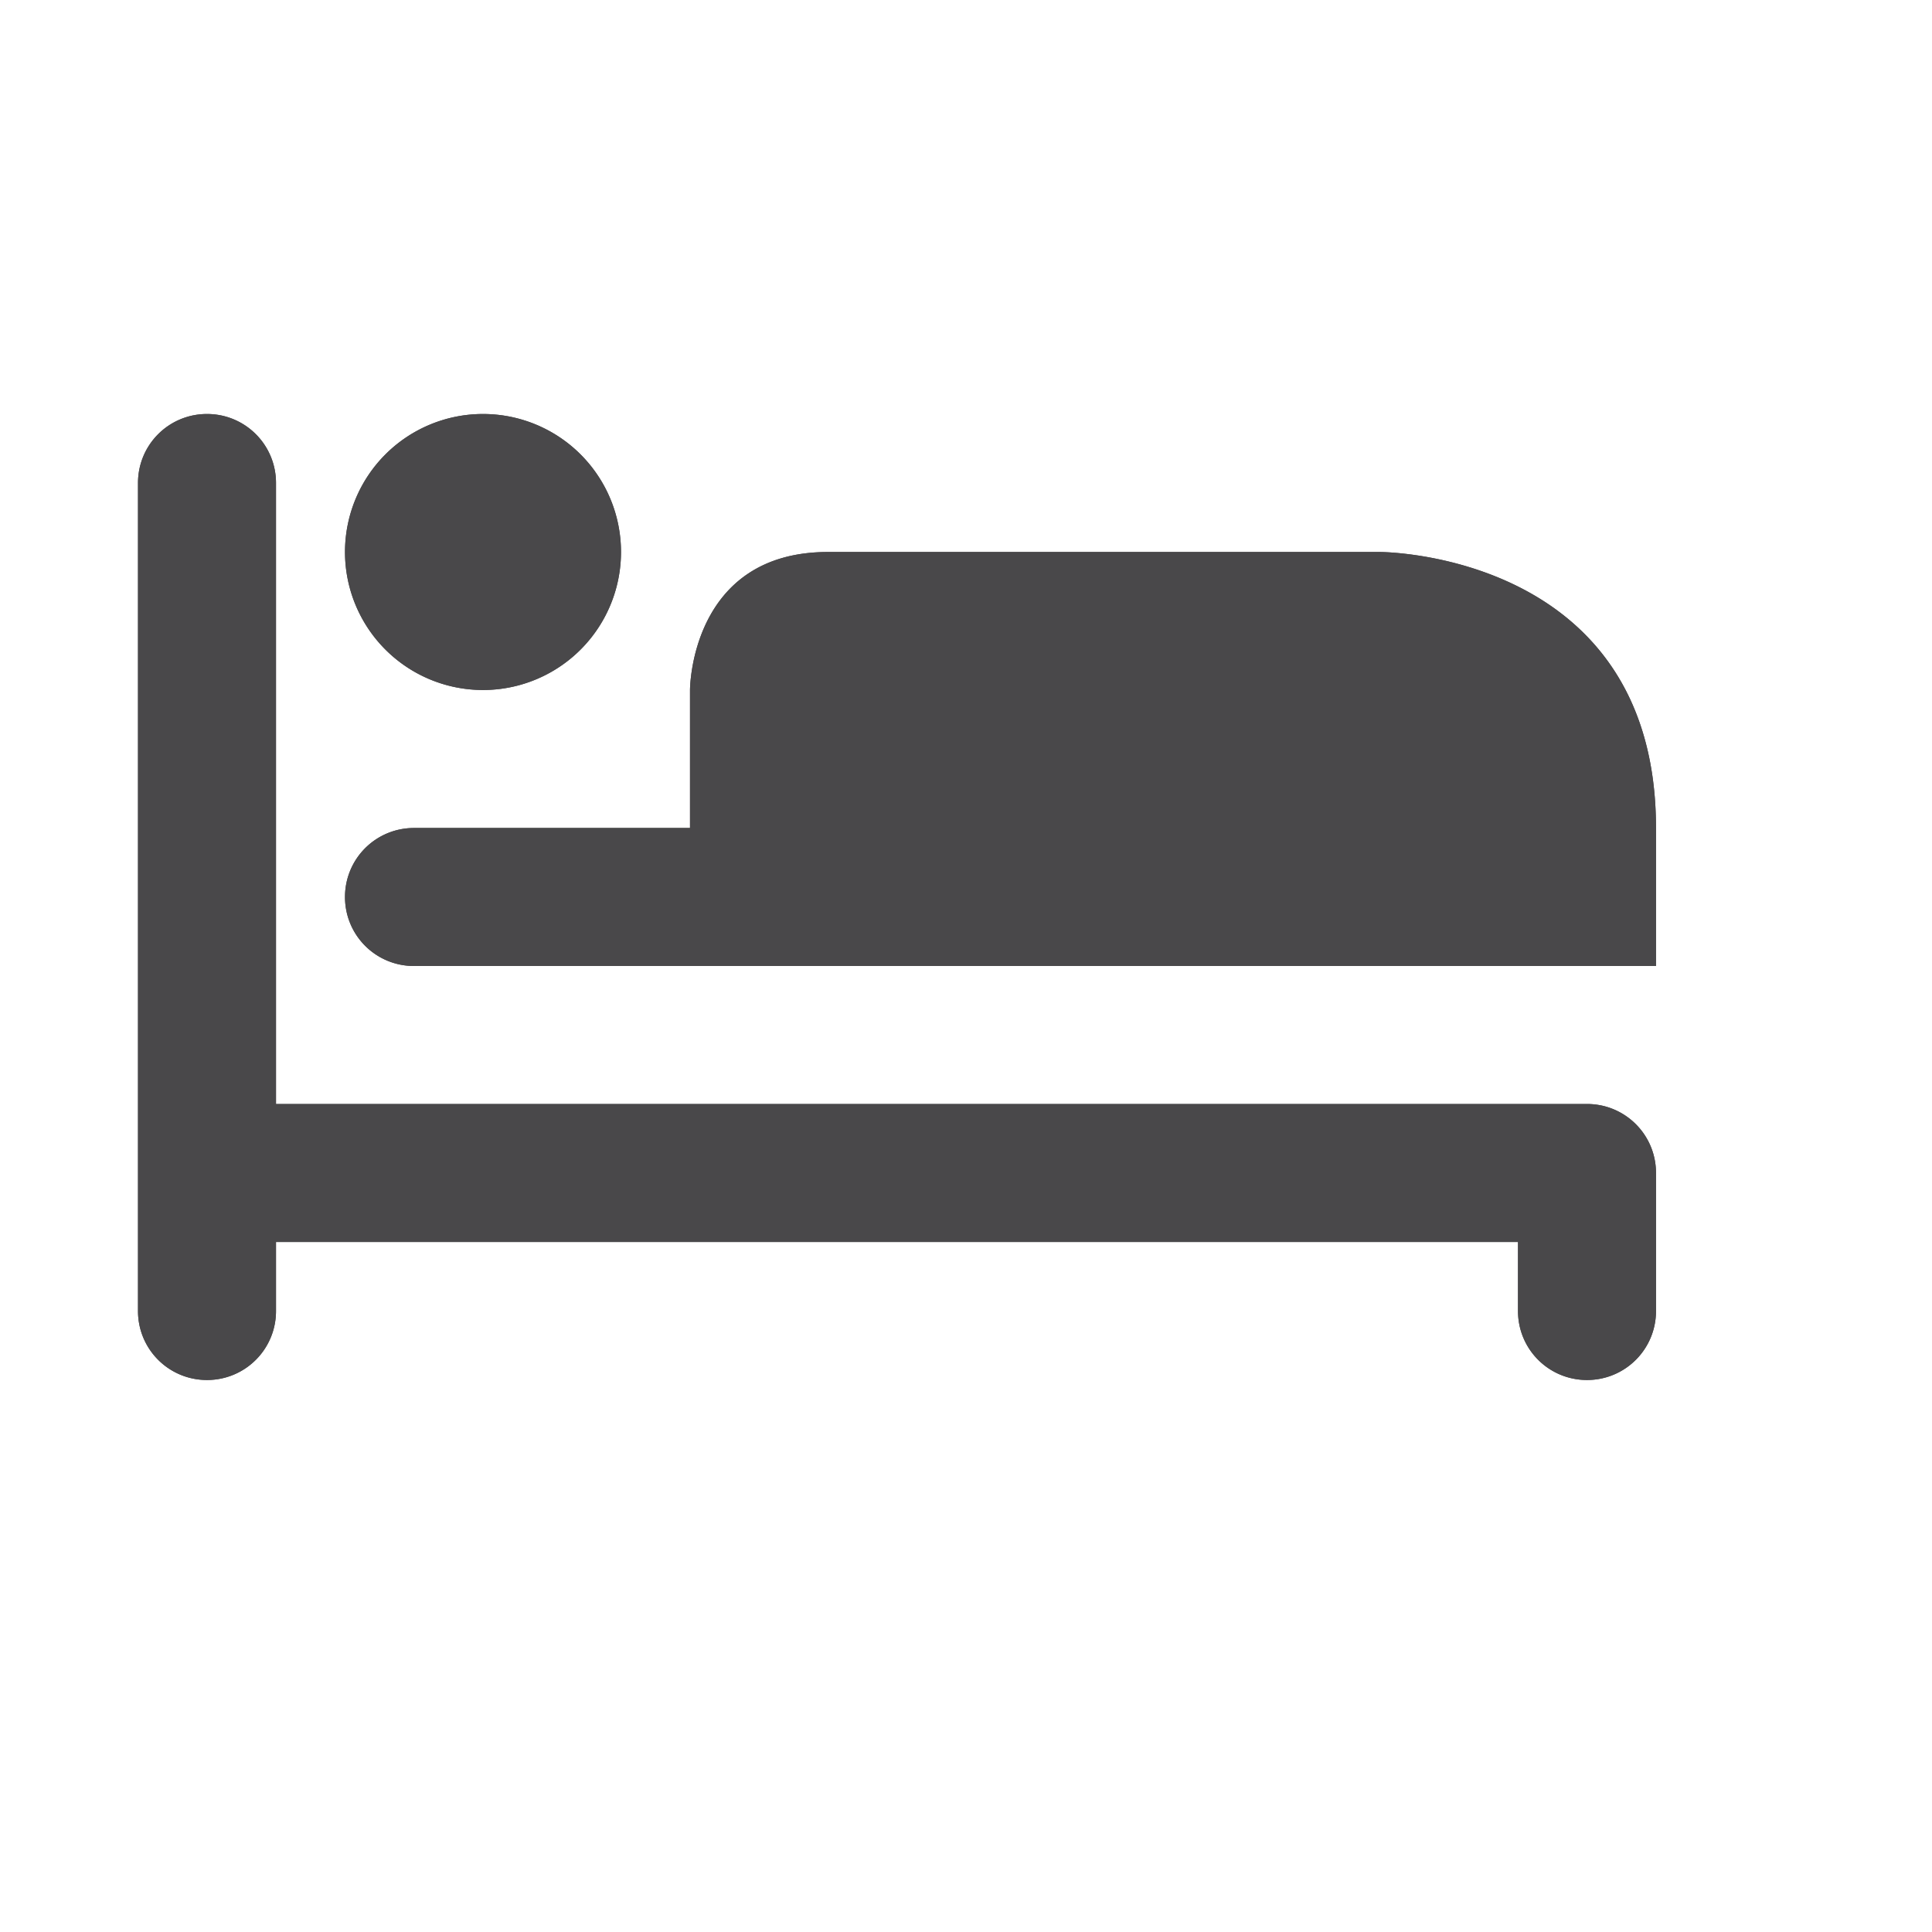 <svg viewBox="-1 -1 14 14" width="14" height="14" data-reactid=".0.1.1.$lodging-11=1svg94.0.0"><path fill="#49484a" d="M 0.5 2 C 0.223 2 0 2.223 0 2.5 L 0 7.5 L 0 8.5 C 0 8.777 0.223 9 0.5 9 C 0.777 9 1 8.777 1 8.5 L 1 8 L 10 8 L 10 8.5 C 10 8.777 10.223 9 10.5 9 C 10.777 9 11 8.777 11 8.5 L 11 7.5 C 11 7.223 10.777 7 10.5 7 L 1 7 L 1 2.5 C 1 2.223 0.777 2 0.5 2 z M 2.5 2 A 1 1 0 0 0 1.5 3 A 1 1 0 0 0 2.5 4 A 1 1 0 0 0 3.5 3 A 1 1 0 0 0 2.5 2 z M 5 3 C 4 3 4 4 4 4 L 4 5 L 2 5 C 1.723 5 1.5 5.223 1.5 5.5 C 1.5 5.777 1.723 6 2 6 L 4.5 6 L 11 6 L 11 5 C 11 3 9 3 9 3 L 5 3 z " data-reactid=".0.1.1.$lodging-11=1svg94.0.0.3:$lodging-11=1svg-0-fill"></path><path fill="#49484a" d="M 0.5 2 C 0.223 2 0 2.223 0 2.5 L 0 7.5 L 0 8.5 C 0 8.777 0.223 9 0.5 9 C 0.777 9 1 8.777 1 8.5 L 1 8 L 10 8 L 10 8.5 C 10 8.777 10.223 9 10.5 9 C 10.777 9 11 8.777 11 8.5 L 11 7.5 C 11 7.223 10.777 7 10.5 7 L 1 7 L 1 2.5 C 1 2.223 0.777 2 0.5 2 z M 2.5 2 A 1 1 0 0 0 1.5 3 A 1 1 0 0 0 2.5 4 A 1 1 0 0 0 3.5 3 A 1 1 0 0 0 2.5 2 z M 5 3 C 4 3 4 4 4 4 L 4 5 L 2 5 C 1.723 5 1.5 5.223 1.5 5.5 C 1.5 5.777 1.723 6 2 6 L 4.5 6 L 11 6 L 11 5 C 11 3 9 3 9 3 L 5 3 z " data-reactid=".0.1.1.$lodging-11=1svg94.0.0.3:$lodging-11=1svg-1-fill"></path></svg>